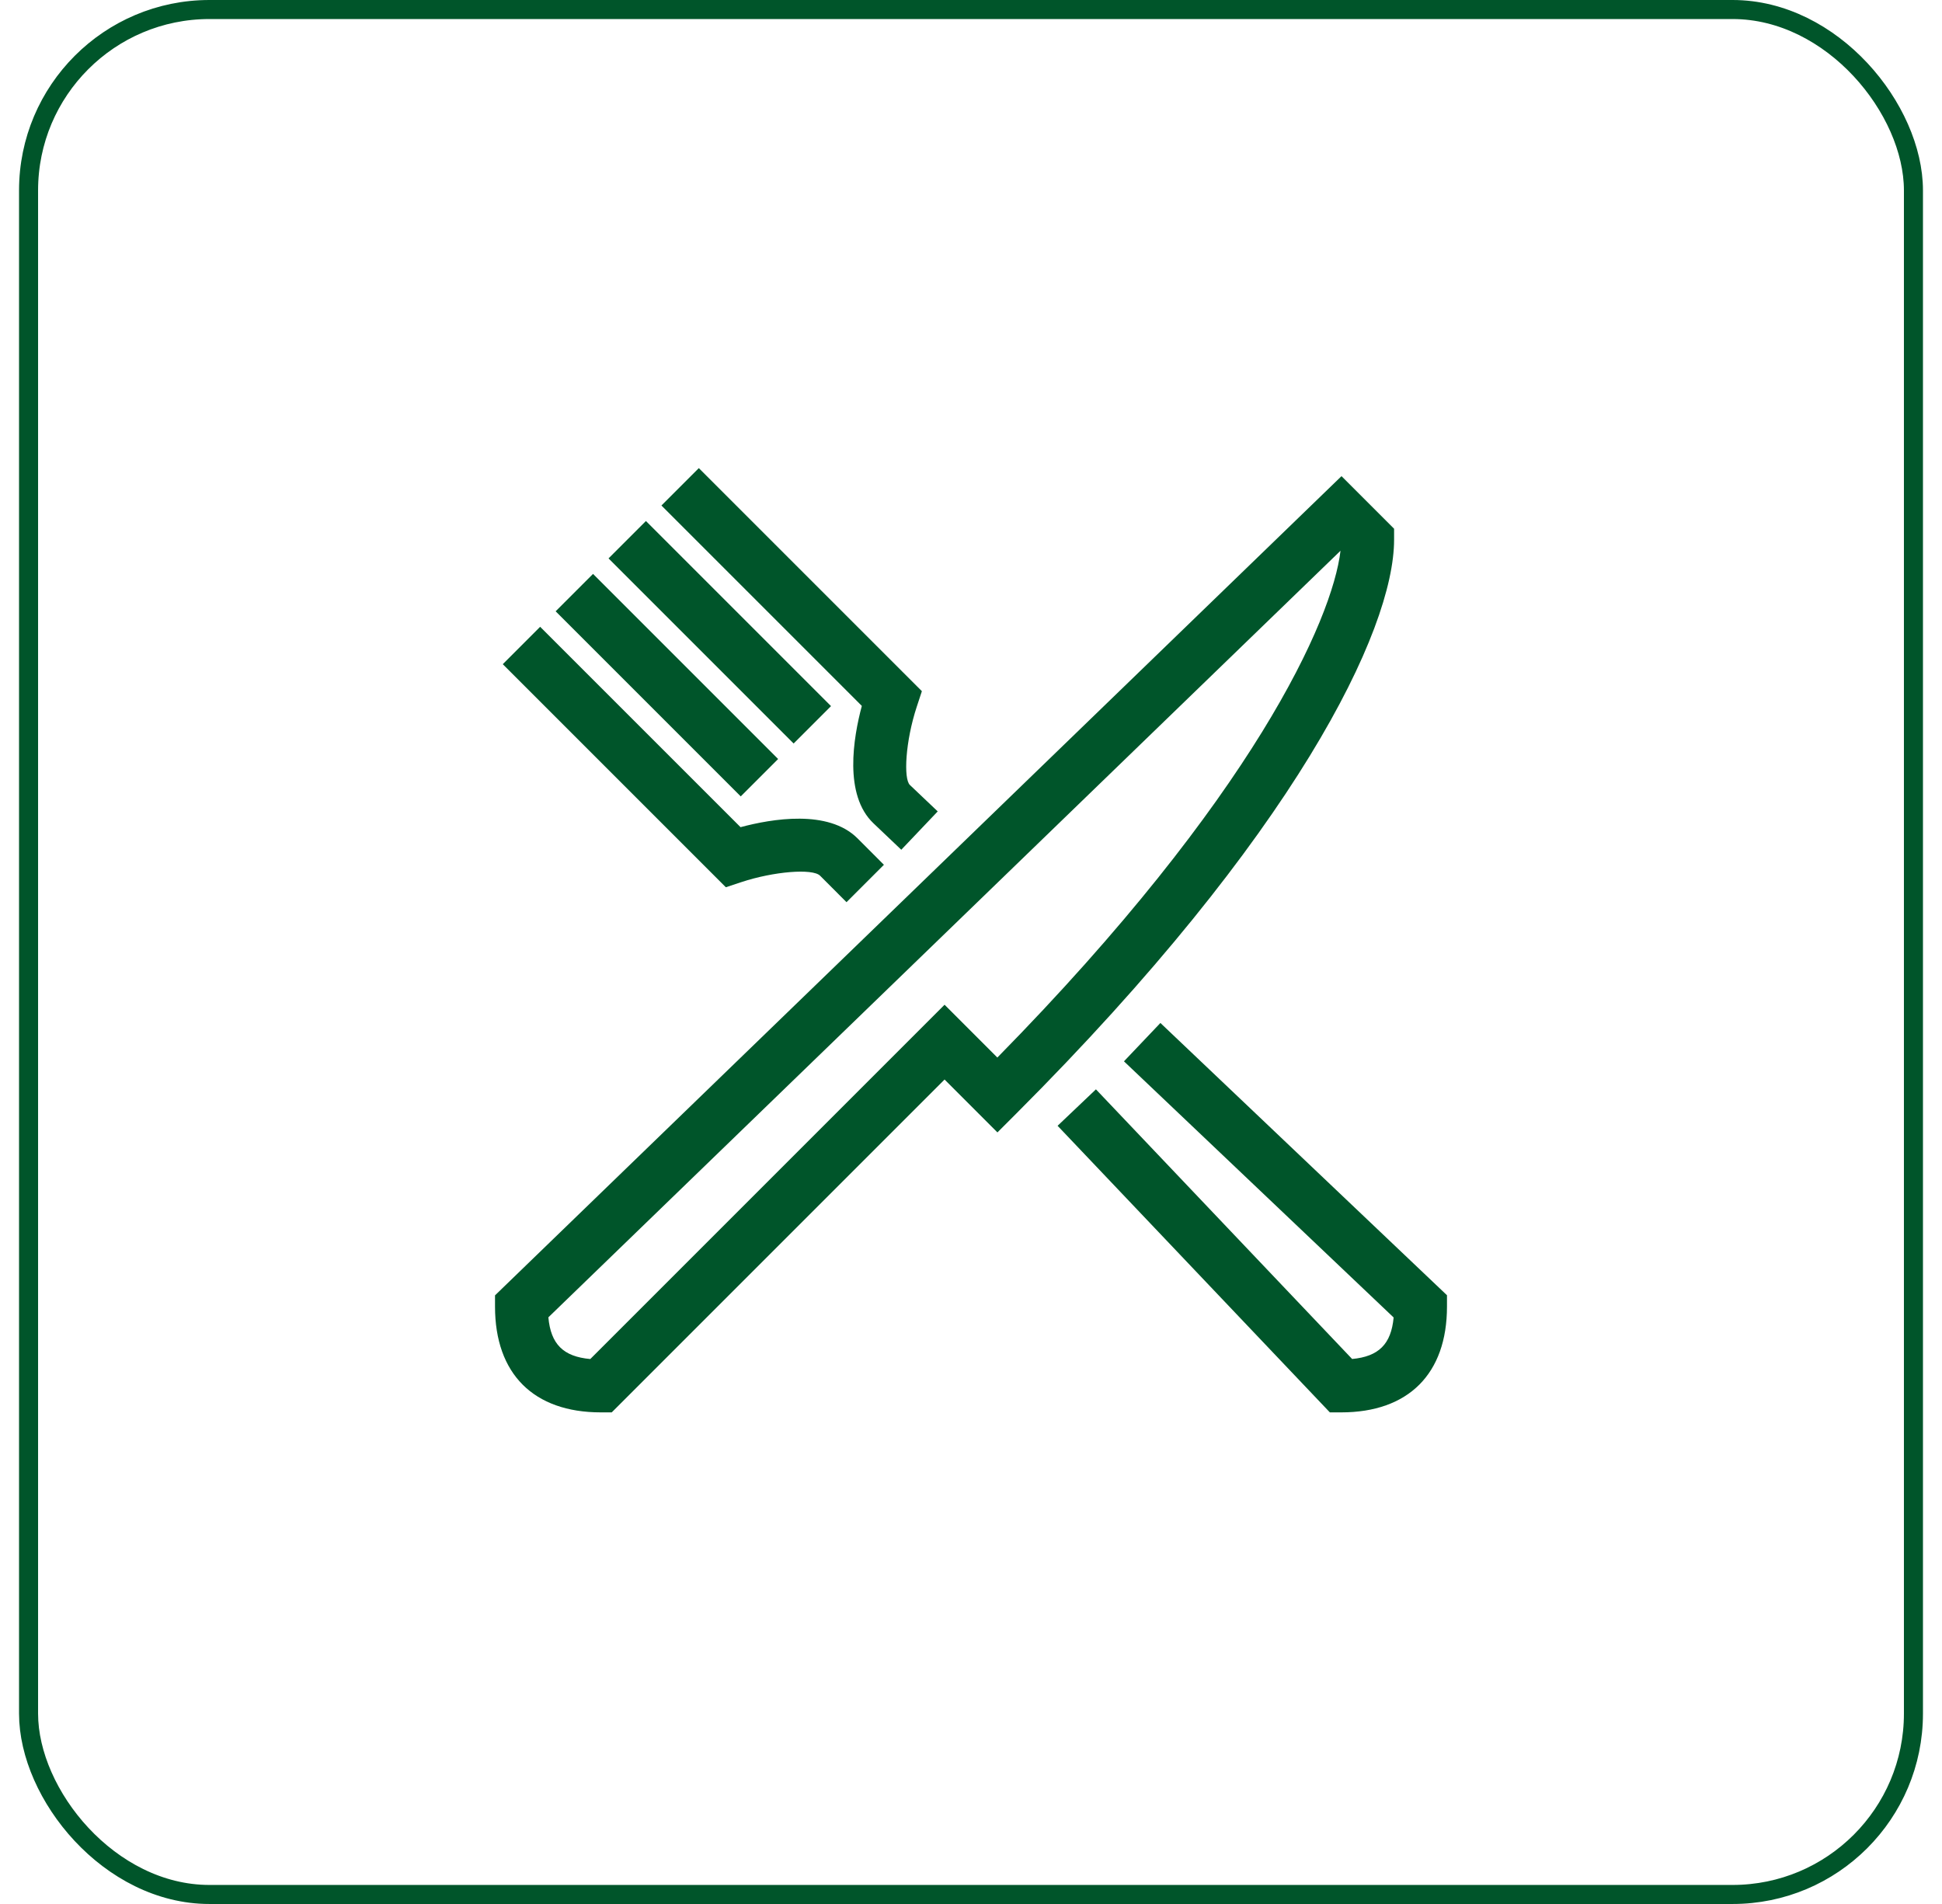 <svg width="51" height="50" viewBox="0 0 51 50" fill="none" xmlns="http://www.w3.org/2000/svg">
<path d="M36.611 13.885L35.23 12.504L13 34.017V34.312C13 36.077 14.012 37.09 15.778 37.09H16.065L24.806 28.349L26.194 29.738L26.685 29.247C34.012 21.921 36.611 16.548 36.611 14.173V13.885ZM26.192 27.772L24.806 26.385L15.502 35.689C14.794 35.626 14.465 35.3 14.401 34.594L35.204 14.463C34.993 16.264 32.921 20.924 26.192 27.772ZM22.633 18.538L17.37 13.275L18.352 12.293L24.21 18.151L24.076 18.558C23.775 19.472 23.725 20.452 23.895 20.614L24.626 21.308L23.669 22.315L22.939 21.621C22.154 20.876 22.41 19.37 22.633 18.538ZM38 34.014V34.312C38 36.077 36.987 37.09 35.222 37.09H34.924L27.774 29.564L28.781 28.607L35.509 35.688C36.208 35.623 36.534 35.297 36.599 34.598L29.517 27.871L30.474 26.864L38 34.014ZM19.062 23.3L13.204 17.442L14.185 16.46L19.448 21.722C20.27 21.502 21.753 21.25 22.519 22.015L23.213 22.71L22.231 23.692L21.537 22.997C21.341 22.801 20.317 22.884 19.469 23.165L19.062 23.3ZM19.453 20.914L14.592 16.053L15.574 15.071L20.435 19.932L19.453 20.914ZM20.842 19.525L15.981 14.664L16.963 13.682L21.824 18.543L20.842 19.525Z" fill="#00552A"/>
<rect x="0.75" y="0.25" width="49.5" height="49.5" rx="4.75" stroke="#00552A" stroke-width="0.5"/>
</svg>

